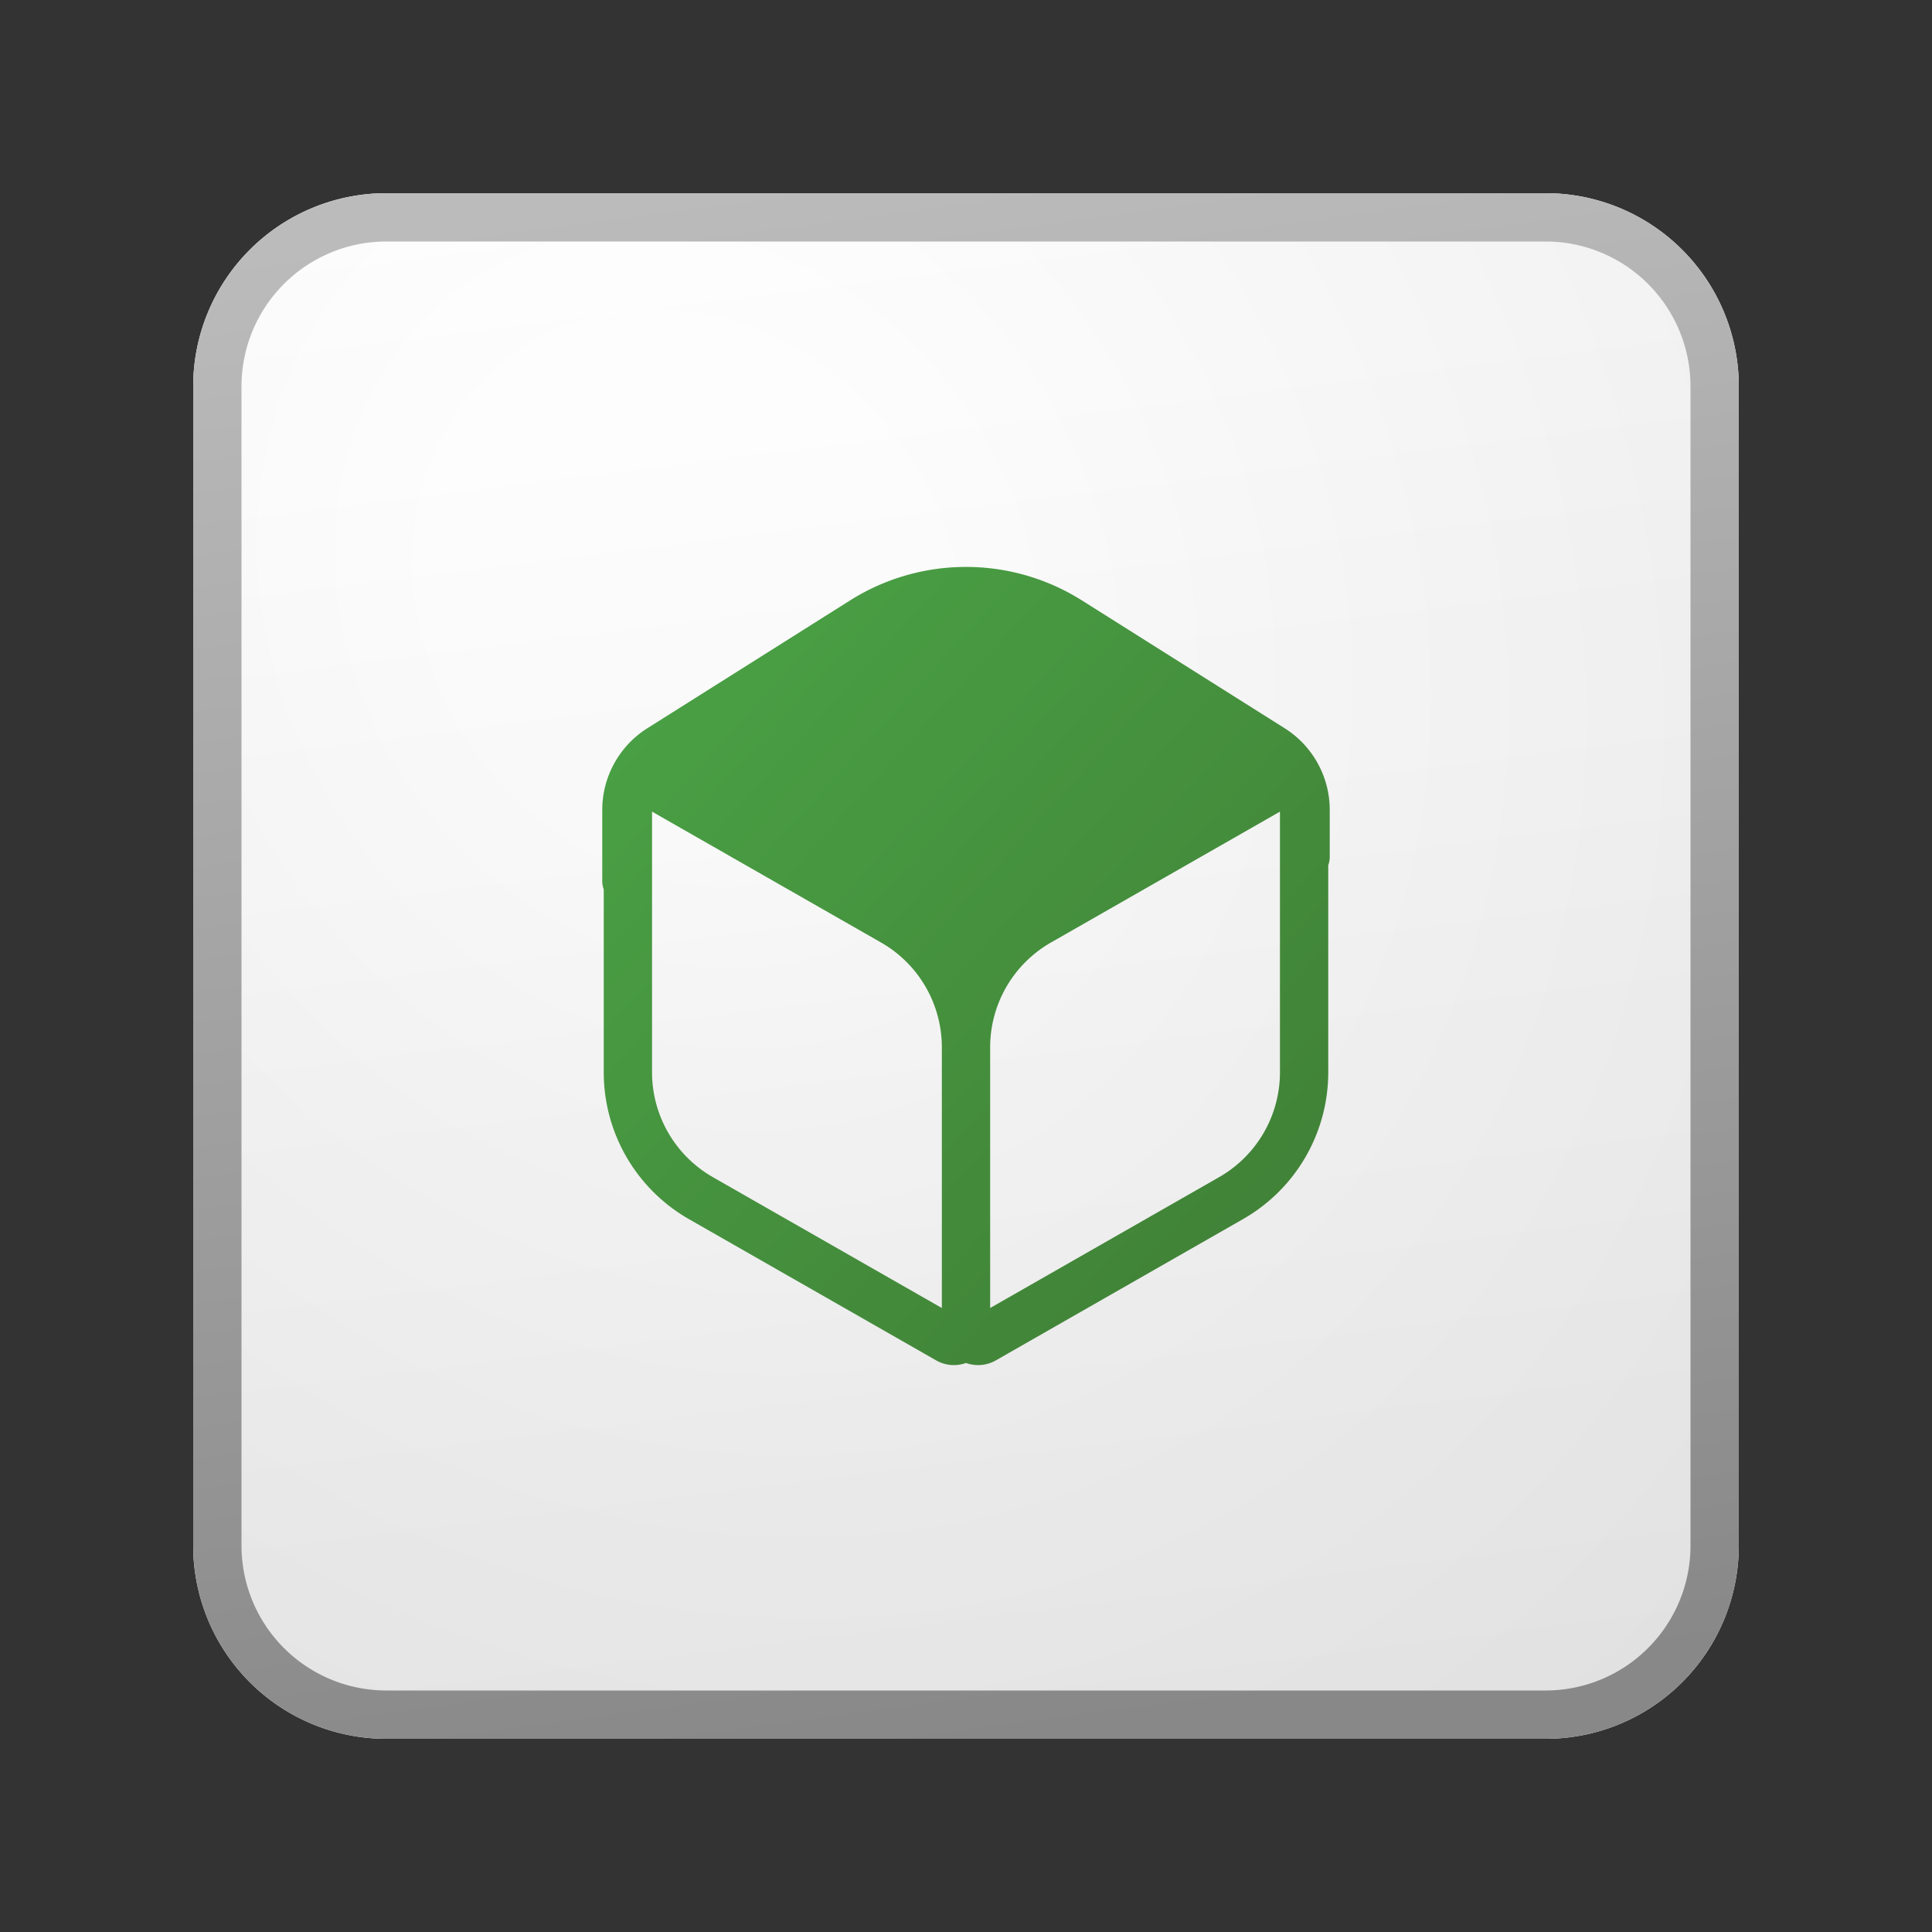 <svg xmlns="http://www.w3.org/2000/svg" width="40" height="40" fill="currentColor"><rect width="100%" height="100%" fill="#333333" stroke="none"/><path fill="url(#a)" d="M4 8a4 4 0 0 1 4-4h24a4 4 0 0 1 4 4v24a4 4 0 0 1-4 4H8a4 4 0 0 1-4-4V8Z"/><path fill="url(#b)" fill-opacity=".2" d="M4 8a4 4 0 0 1 4-4h24a4 4 0 0 1 4 4v24a4 4 0 0 1-4 4H8a4 4 0 0 1-4-4V8Z"/><path fill="url(#c)" fill-rule="evenodd" d="M32 5H8a3 3 0 0 0-3 3v24a3 3 0 0 0 3 3h24a3 3 0 0 0 3-3V8a3 3 0 0 0-3-3ZM8 4a4 4 0 0 0-4 4v24a4 4 0 0 0 4 4h24a4 4 0 0 0 4-4V8a4 4 0 0 0-4-4H8Z" clip-rule="evenodd"/><path fill="url(#d)" fill-rule="evenodd" d="M22.4 12.431a4.5 4.5 0 0 0-4.8 0l-4.198 2.647a2.001 2.001 0 0 0-.43.365h-.003v.004a2 2 0 0 0-.5 1.323v1.47a.5.5 0 0 0 .031.175v3.786a3.5 3.5 0 0 0 1.764 3.04l5.114 2.922a.74.74 0 0 0 .622.056.74.74 0 0 0 .622-.056l5.114-2.923a3.5 3.5 0 0 0 1.764-3.039v-4.288a.499.499 0 0 0 .031-.174v-.97a2 2 0 0 0-.5-1.322v-.004h-.003a2.001 2.001 0 0 0-.43-.365L22.4 12.431Zm-2.9 9.252a2.5 2.5 0 0 0-1.26-2.17l-4.74-2.709v5.397a2.5 2.5 0 0 0 1.26 2.171l4.74 2.709v-5.398Zm1 5.398 4.74-2.709a2.5 2.5 0 0 0 1.26-2.17v-5.398l-4.74 2.709a2.5 2.5 0 0 0-1.26 2.17v5.398Z" clip-rule="evenodd"/><defs><linearGradient id="a" x1="12.889" x2="16.937" y1="4" y2="36.383" gradientUnits="userSpaceOnUse"><stop stop-color="#fff"/><stop offset="1" stop-color="#EBEBEB"/></linearGradient><linearGradient id="c" x1="14.333" x2="18.642" y1="4" y2="36.314" gradientUnits="userSpaceOnUse"><stop stop-color="#BBB"/><stop offset="1" stop-color="#888"/></linearGradient><linearGradient id="d" x1="12.469" x2="28.923" y1="11.737" y2="26.735" gradientUnits="userSpaceOnUse"><stop stop-color="#4BA446"/><stop offset="1" stop-color="#3F7D35"/></linearGradient><radialGradient id="b" cx="0" cy="0" r="1" gradientTransform="rotate(56.31 -4.411 19.454) scale(30.447 26.348)" gradientUnits="userSpaceOnUse"><stop offset=".177" stop-color="#fff"/><stop offset="1" stop-color="#B8B8B8"/></radialGradient></defs></svg>